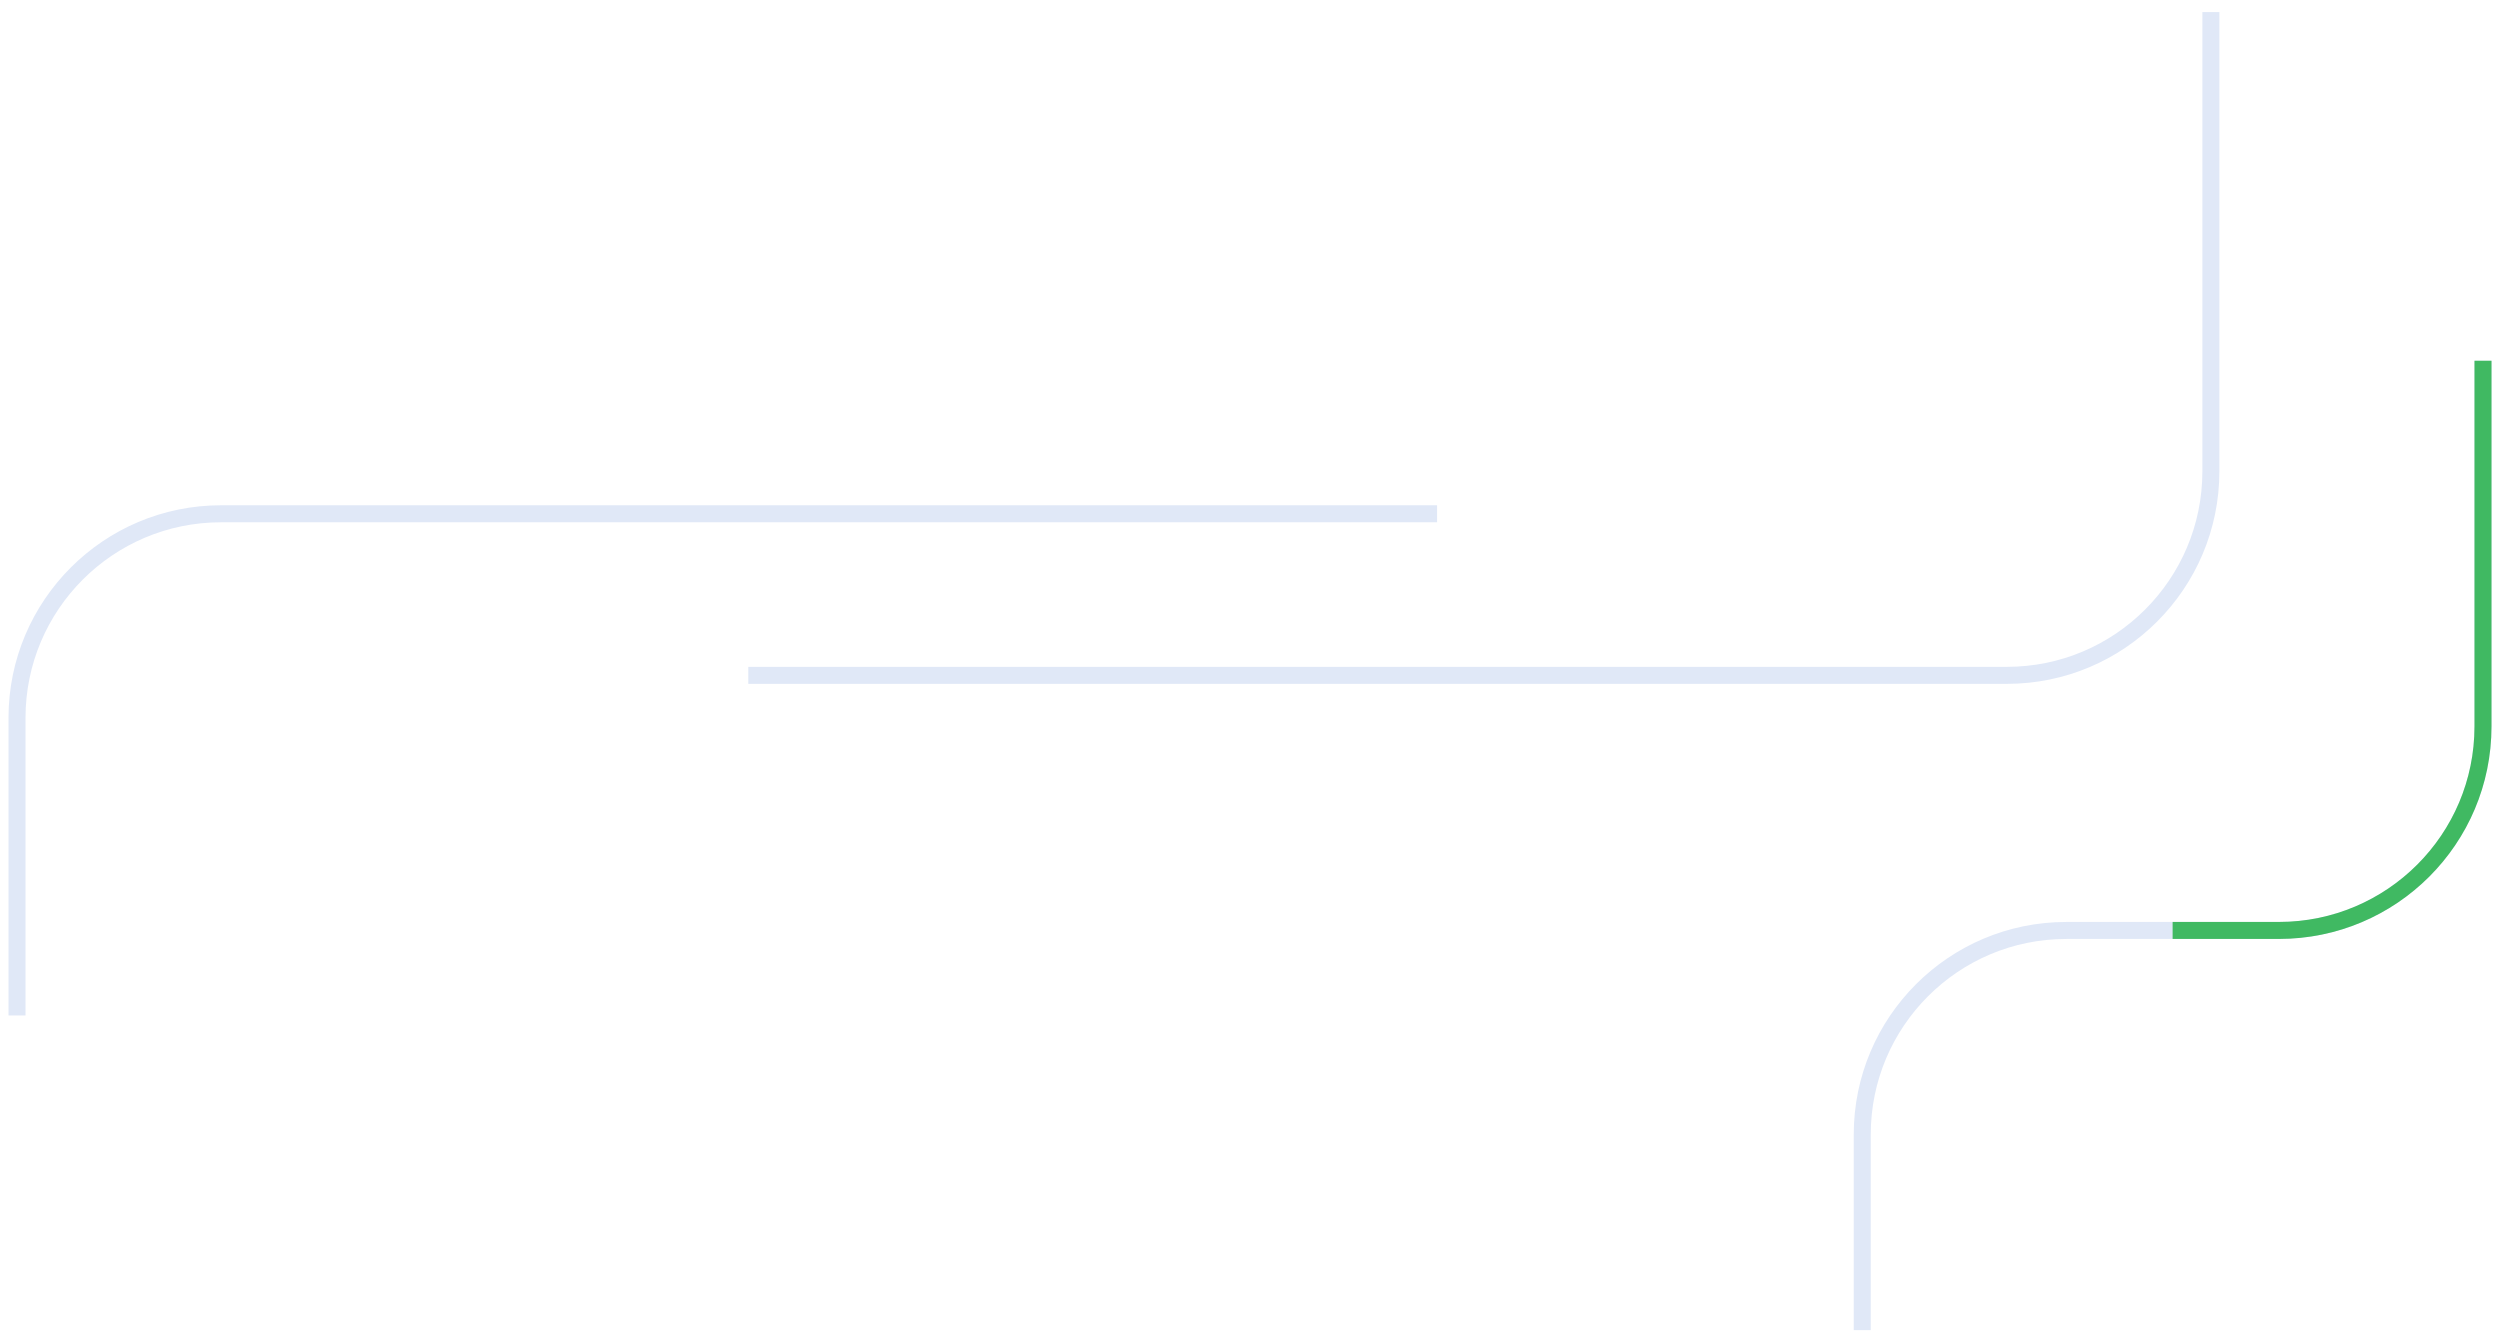 <svg width="147" height="79" viewBox="0 0 147 79" fill="none" xmlns="http://www.w3.org/2000/svg">
<path d="M130 0.71L130 27.71C130 34.338 124.627 39.711 118 39.711L44 39.711M84.5 30.21L13 30.21C6.373 30.21 1 35.583 1 42.211L1 59.711" stroke="#E0E8F7"/>
<path d="M146 21.21L146 42.711C146 49.338 140.627 54.711 134 54.711L121.5 54.711C114.873 54.711 109.5 60.083 109.5 66.71L109.5 78.21" stroke="#E0E8F7"/>
<path d="M146 21.21L146 42.711C146 49.338 140.627 54.71 134 54.71L127.75 54.71" stroke="#40B962"/>
</svg>
